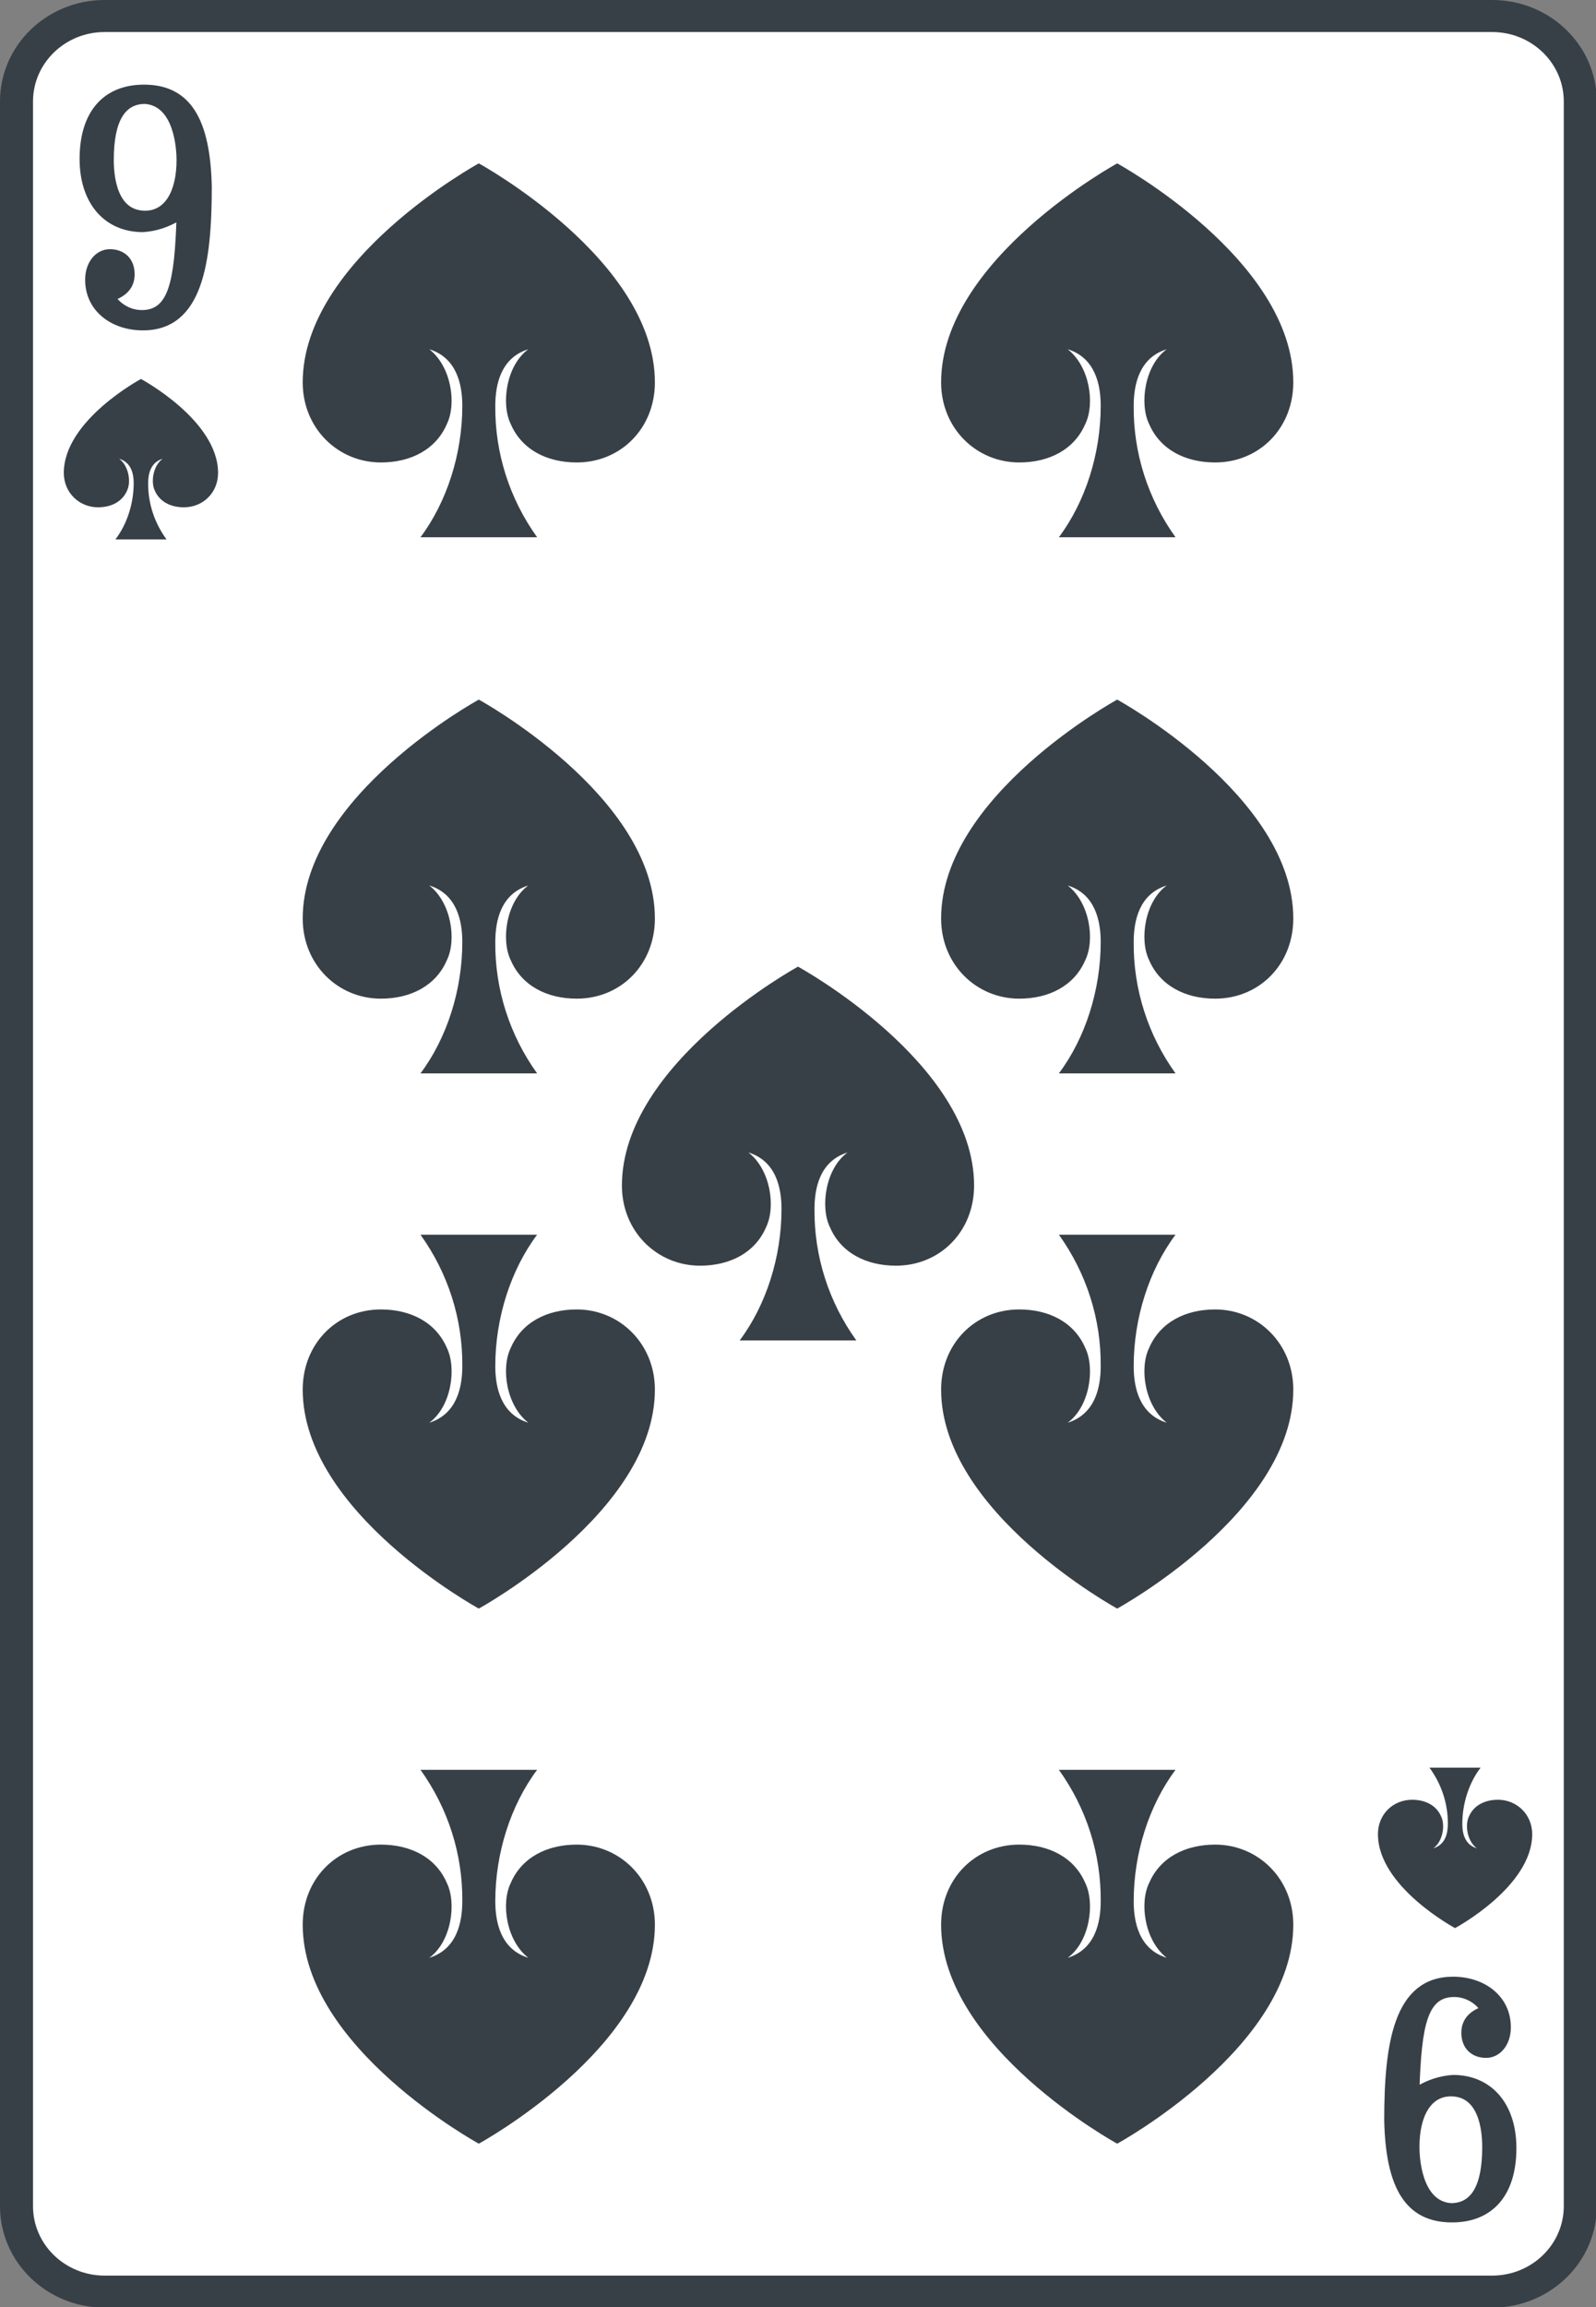 <?xml version="1.0" encoding="UTF-8"?>
<svg xmlns="http://www.w3.org/2000/svg" xmlns:xlink="http://www.w3.org/1999/xlink" width="90px" height="130px" viewBox="0 0 90 130" version="1.1">
<rect x="0" y="0" width="90" height="130" fill="#808080" stroke="none"/>
<g id="surface1">
<path style="fill-rule:nonzero;fill:rgb(100%,100%,100%);fill-opacity:1;stroke-width:3;stroke-linecap:butt;stroke-linejoin:miter;stroke:rgb(21.961%,25.098%,27.843%);stroke-opacity:1;stroke-miterlimit:4;" d="M 9.503 1.499 L 135.497 1.499 C 139.921 1.499 143.502 5.082 143.502 9.502 L 143.502 206.498 C 143.502 210.918 139.921 214.501 135.497 214.501 L 9.503 214.501 C 5.079 214.501 1.498 210.918 1.498 206.498 L 1.498 9.502 C 1.498 5.082 5.079 1.499 9.503 1.499 Z M 9.503 1.499 " transform="matrix(0.621,0,0,0.602,-0,-0)"/>
<path style=" stroke:none;fill-rule:nonzero;fill:rgb(21.961%,25.098%,27.843%);fill-opacity:1;" d="M 45 54.469 C 45 54.469 35.07 59.883 35.07 66.805 C 35.07 69.395 37.055 71.32 39.477 71.32 C 41.152 71.32 42.578 70.598 43.199 69.152 C 43.758 68.008 43.449 65.902 42.207 64.941 C 43.758 65.422 44.07 66.926 44.07 68.129 C 44.07 70.84 43.199 73.547 41.711 75.531 L 48.289 75.531 C 46.73 73.363 45.906 70.773 45.93 68.129 C 45.93 66.926 46.242 65.422 47.793 64.941 C 46.551 65.844 46.242 68.008 46.801 69.152 C 47.422 70.598 48.848 71.32 50.523 71.32 C 53.008 71.32 54.93 69.395 54.93 66.805 C 54.93 59.883 45 54.469 45 54.469 Z M 45 54.469 "/>
<path style=" stroke:none;fill-rule:nonzero;fill:rgb(21.961%,25.098%,27.843%);fill-opacity:1;" d="M 27 9.207 C 27 9.207 17.07 14.625 17.07 21.547 C 17.07 24.133 19.055 26.059 21.477 26.059 C 23.152 26.059 24.578 25.34 25.199 23.895 C 25.758 22.75 25.449 20.645 24.207 19.68 C 25.758 20.16 26.07 21.668 26.07 22.871 C 26.07 25.578 25.199 28.285 23.711 30.273 L 30.289 30.273 C 28.73 28.102 27.906 25.516 27.93 22.871 C 27.93 21.668 28.242 20.16 29.793 19.68 C 28.551 20.582 28.242 22.75 28.801 23.895 C 29.422 25.34 30.848 26.059 32.523 26.059 C 35.008 26.059 36.93 24.133 36.93 21.547 C 36.93 14.625 27 9.207 27 9.207 Z M 27 9.207 "/>
<path style=" stroke:none;fill-rule:nonzero;fill:rgb(21.961%,25.098%,27.843%);fill-opacity:1;" d="M 27 120.793 C 27 120.793 36.93 115.375 36.93 108.453 C 36.93 105.867 34.945 103.941 32.523 103.941 C 30.848 103.941 29.422 104.66 28.801 106.105 C 28.242 107.25 28.551 109.355 29.793 110.32 C 28.242 109.84 27.93 108.332 27.93 107.129 C 27.93 104.422 28.801 101.715 30.289 99.727 L 23.711 99.727 C 25.27 101.898 26.094 104.484 26.07 107.129 C 26.07 108.332 25.758 109.84 24.207 110.32 C 25.449 109.418 25.758 107.25 25.199 106.105 C 24.578 104.66 23.152 103.941 21.477 103.941 C 18.992 103.941 17.07 105.867 17.07 108.453 C 17.07 115.375 27 120.793 27 120.793 Z M 27 120.793 "/>
<path style=" stroke:none;fill-rule:nonzero;fill:rgb(21.961%,25.098%,27.843%);fill-opacity:1;" d="M 27 39.422 C 27 39.422 17.07 44.84 17.07 51.758 C 17.07 54.348 19.055 56.273 21.477 56.273 C 23.152 56.273 24.578 55.551 25.199 54.105 C 25.758 52.965 25.449 50.855 24.207 49.895 C 25.758 50.375 26.07 51.879 26.07 53.082 C 26.07 55.793 25.199 58.5 23.711 60.484 L 30.289 60.484 C 28.73 58.316 27.906 55.727 27.93 53.082 C 27.93 51.879 28.242 50.375 29.793 49.895 C 28.551 50.797 28.242 52.965 28.801 54.105 C 29.422 55.551 30.848 56.273 32.523 56.273 C 35.008 56.273 36.93 54.348 36.93 51.758 C 36.93 44.84 27 39.422 27 39.422 Z M 27 39.422 "/>
<path style=" stroke:none;fill-rule:nonzero;fill:rgb(21.961%,25.098%,27.843%);fill-opacity:1;" d="M 63 9.207 C 63 9.207 53.07 14.625 53.07 21.547 C 53.07 24.133 55.055 26.059 57.477 26.059 C 59.152 26.059 60.578 25.34 61.199 23.895 C 61.758 22.75 61.449 20.645 60.207 19.68 C 61.758 20.16 62.07 21.668 62.07 22.871 C 62.07 25.578 61.199 28.285 59.711 30.273 L 66.289 30.273 C 64.73 28.102 63.906 25.516 63.93 22.871 C 63.93 21.668 64.242 20.16 65.793 19.68 C 64.551 20.582 64.242 22.75 64.801 23.895 C 65.422 25.34 66.848 26.059 68.523 26.059 C 71.008 26.059 72.93 24.133 72.93 21.547 C 72.93 14.625 63 9.207 63 9.207 Z M 63 9.207 "/>
<path style=" stroke:none;fill-rule:nonzero;fill:rgb(21.961%,25.098%,27.843%);fill-opacity:1;" d="M 63 120.793 C 63 120.793 72.93 115.375 72.93 108.453 C 72.93 105.867 70.945 103.941 68.523 103.941 C 66.848 103.941 65.422 104.66 64.801 106.105 C 64.242 107.25 64.551 109.355 65.793 110.32 C 64.242 109.84 63.93 108.332 63.93 107.129 C 63.93 104.422 64.801 101.715 66.289 99.727 L 59.711 99.727 C 61.27 101.898 62.094 104.484 62.07 107.129 C 62.07 108.332 61.758 109.84 60.207 110.32 C 61.449 109.418 61.758 107.25 61.199 106.105 C 60.578 104.66 59.152 103.941 57.477 103.941 C 54.992 103.941 53.07 105.867 53.07 108.453 C 53.07 115.375 63 120.793 63 120.793 Z M 63 120.793 "/>
<path style=" stroke:none;fill-rule:nonzero;fill:rgb(21.961%,25.098%,27.843%);fill-opacity:1;" d="M 63 39.422 C 63 39.422 53.07 44.84 53.07 51.758 C 53.07 54.348 55.055 56.273 57.477 56.273 C 59.152 56.273 60.578 55.551 61.199 54.105 C 61.758 52.965 61.449 50.855 60.207 49.895 C 61.758 50.375 62.07 51.879 62.07 53.082 C 62.07 55.793 61.199 58.5 59.711 60.484 L 66.289 60.484 C 64.73 58.316 63.906 55.727 63.93 53.082 C 63.93 51.879 64.242 50.375 65.793 49.895 C 64.551 50.797 64.242 52.965 64.801 54.105 C 65.422 55.551 66.848 56.273 68.523 56.273 C 71.008 56.273 72.93 54.348 72.93 51.758 C 72.93 44.84 63 39.422 63 39.422 Z M 63 39.422 "/>
<path style=" stroke:none;fill-rule:nonzero;fill:rgb(21.961%,25.098%,27.843%);fill-opacity:1;" d="M 27 90.641 C 27 90.641 36.93 85.223 36.93 78.301 C 36.93 75.715 34.945 73.785 32.523 73.785 C 30.848 73.785 29.422 74.508 28.801 75.953 C 28.242 77.098 28.551 79.203 29.793 80.168 C 28.242 79.684 27.93 78.18 27.93 76.977 C 27.93 74.27 28.801 71.559 30.289 69.574 L 23.711 69.574 C 25.27 71.746 26.094 74.332 26.07 76.977 C 26.07 78.18 25.758 79.684 24.207 80.168 C 25.449 79.266 25.758 77.098 25.199 75.953 C 24.578 74.508 23.152 73.785 21.477 73.785 C 18.992 73.785 17.07 75.715 17.07 78.301 C 17.07 85.223 27 90.641 27 90.641 Z M 27 90.641 "/>
<path style=" stroke:none;fill-rule:nonzero;fill:rgb(21.961%,25.098%,27.843%);fill-opacity:1;" d="M 63 90.641 C 63 90.641 72.93 85.223 72.93 78.301 C 72.93 75.715 70.945 73.785 68.523 73.785 C 66.848 73.785 65.422 74.508 64.801 75.953 C 64.242 77.098 64.551 79.203 65.793 80.168 C 64.242 79.684 63.93 78.18 63.93 76.977 C 63.93 74.27 64.801 71.559 66.289 69.574 L 59.711 69.574 C 61.27 71.746 62.094 74.332 62.07 76.977 C 62.07 78.18 61.758 79.684 60.207 80.168 C 61.449 79.266 61.758 77.098 61.199 75.953 C 60.578 74.508 59.152 73.785 57.477 73.785 C 54.992 73.785 53.07 75.715 53.07 78.301 C 53.07 85.223 63 90.641 63 90.641 Z M 63 90.641 "/>
<path style=" stroke:none;fill-rule:nonzero;fill:rgb(21.961%,25.098%,27.843%);fill-opacity:1;" d="M 7.949 21.355 C 7.949 21.355 3.598 23.68 3.598 26.648 C 3.598 27.762 4.469 28.586 5.527 28.586 C 6.262 28.586 6.887 28.277 7.16 27.656 C 7.402 27.168 7.27 26.262 6.723 25.852 C 7.402 26.055 7.539 26.703 7.539 27.219 C 7.539 28.379 7.16 29.543 6.508 30.395 L 9.391 30.395 C 8.707 29.461 8.344 28.352 8.355 27.219 C 8.355 26.703 8.492 26.055 9.172 25.852 C 8.629 26.238 8.492 27.168 8.734 27.656 C 9.008 28.277 9.633 28.586 10.367 28.586 C 11.453 28.586 12.297 27.762 12.297 26.648 C 12.297 23.68 7.949 21.355 7.949 21.355 Z M 7.949 21.355 "/>
<path style=" stroke:none;fill-rule:nonzero;fill:rgb(21.961%,25.098%,27.843%);fill-opacity:1;" d="M 82.051 108.645 C 82.051 108.645 86.402 106.32 86.402 103.352 C 86.402 102.238 85.531 101.414 84.473 101.414 C 83.738 101.414 83.113 101.723 82.84 102.344 C 82.598 102.832 82.73 103.738 83.277 104.148 C 82.598 103.945 82.461 103.297 82.461 102.781 C 82.461 101.621 82.84 100.457 83.492 99.605 L 80.609 99.605 C 81.293 100.539 81.656 101.648 81.645 102.781 C 81.645 103.297 81.508 103.945 80.828 104.148 C 81.371 103.762 81.508 102.832 81.262 102.344 C 80.992 101.723 80.367 101.414 79.633 101.414 C 78.547 101.414 77.703 102.238 77.703 103.352 C 77.703 106.32 82.051 108.645 82.051 108.645 Z M 82.051 108.645 "/>
<path style="fill-rule:nonzero;fill:rgb(21.961%,25.098%,27.843%);fill-opacity:1;stroke-width:0.5;stroke-linecap:butt;stroke-linejoin:round;stroke:rgb(21.961%,25.098%,27.843%);stroke-opacity:1;stroke-miterlimit:4;" d="M 1172.297 -70.702 C 1174.997 -70.702 1175.507 -73.643 1175.702 -79.601 C 1174.638 -78.958 1173.632 -78.582 1172.398 -78.497 C 1169.069 -78.497 1166.898 -81.061 1166.898 -85.098 C 1166.898 -89.408 1168.981 -91.803 1172.499 -91.803 C 1176.552 -91.803 1178.27 -88.681 1178.402 -82.502 C 1178.402 -75.343 1177.552 -69.3 1172.398 -69.3 C 1169.698 -69.3 1167.401 -70.988 1167.401 -73.798 C 1167.401 -75.278 1168.257 -76.401 1169.402 -76.401 C 1170.51 -76.401 1171.397 -75.687 1171.397 -74.298 C 1171.397 -73.097 1170.642 -72.448 1169.698 -72.098 C 1170.107 -71.481 1171.039 -70.702 1172.297 -70.702 Z M 1175.702 -85.001 C 1175.702 -85.818 1175.557 -90.271 1172.599 -90.498 C 1170.529 -90.498 1169.503 -88.668 1169.503 -85.001 C 1169.503 -83.339 1169.843 -80.003 1172.599 -80.003 C 1174.588 -80.003 1175.702 -81.983 1175.702 -85.001 Z M 1175.702 -85.001 " transform="matrix(0.621,0,0,0.602,-720,60.185)"/>
<path style="fill-rule:nonzero;fill:rgb(21.961%,25.098%,27.843%);fill-opacity:1;stroke-width:0.5;stroke-linecap:butt;stroke-linejoin:round;stroke:rgb(21.961%,25.098%,27.843%);stroke-opacity:1;stroke-miterlimit:4;" d="M 1172.297 -70.702 C 1174.997 -70.702 1175.507 -73.643 1175.702 -79.601 C 1174.638 -78.958 1173.631 -78.582 1172.398 -78.497 C 1169.069 -78.497 1166.898 -81.061 1166.898 -85.098 C 1166.898 -89.408 1168.981 -91.803 1172.499 -91.803 C 1176.552 -91.803 1178.27 -88.681 1178.402 -82.502 C 1178.402 -75.343 1177.552 -69.301 1172.398 -69.301 C 1169.698 -69.301 1167.401 -70.988 1167.401 -73.798 C 1167.401 -75.278 1168.257 -76.401 1169.402 -76.401 C 1170.51 -76.401 1171.397 -75.687 1171.397 -74.298 C 1171.397 -73.097 1170.642 -72.448 1169.698 -72.098 C 1170.107 -71.481 1171.039 -70.702 1172.297 -70.702 Z M 1175.702 -85.001 C 1175.702 -85.819 1175.557 -90.271 1172.599 -90.498 C 1170.529 -90.498 1169.503 -88.668 1169.503 -85.001 C 1169.503 -83.339 1169.843 -80.003 1172.599 -80.003 C 1174.588 -80.003 1175.702 -81.983 1175.702 -85.001 Z M 1175.702 -85.001 " transform="matrix(-0.621,0,-0,-0.602,810,69.815)"/>
</g>
</svg>
